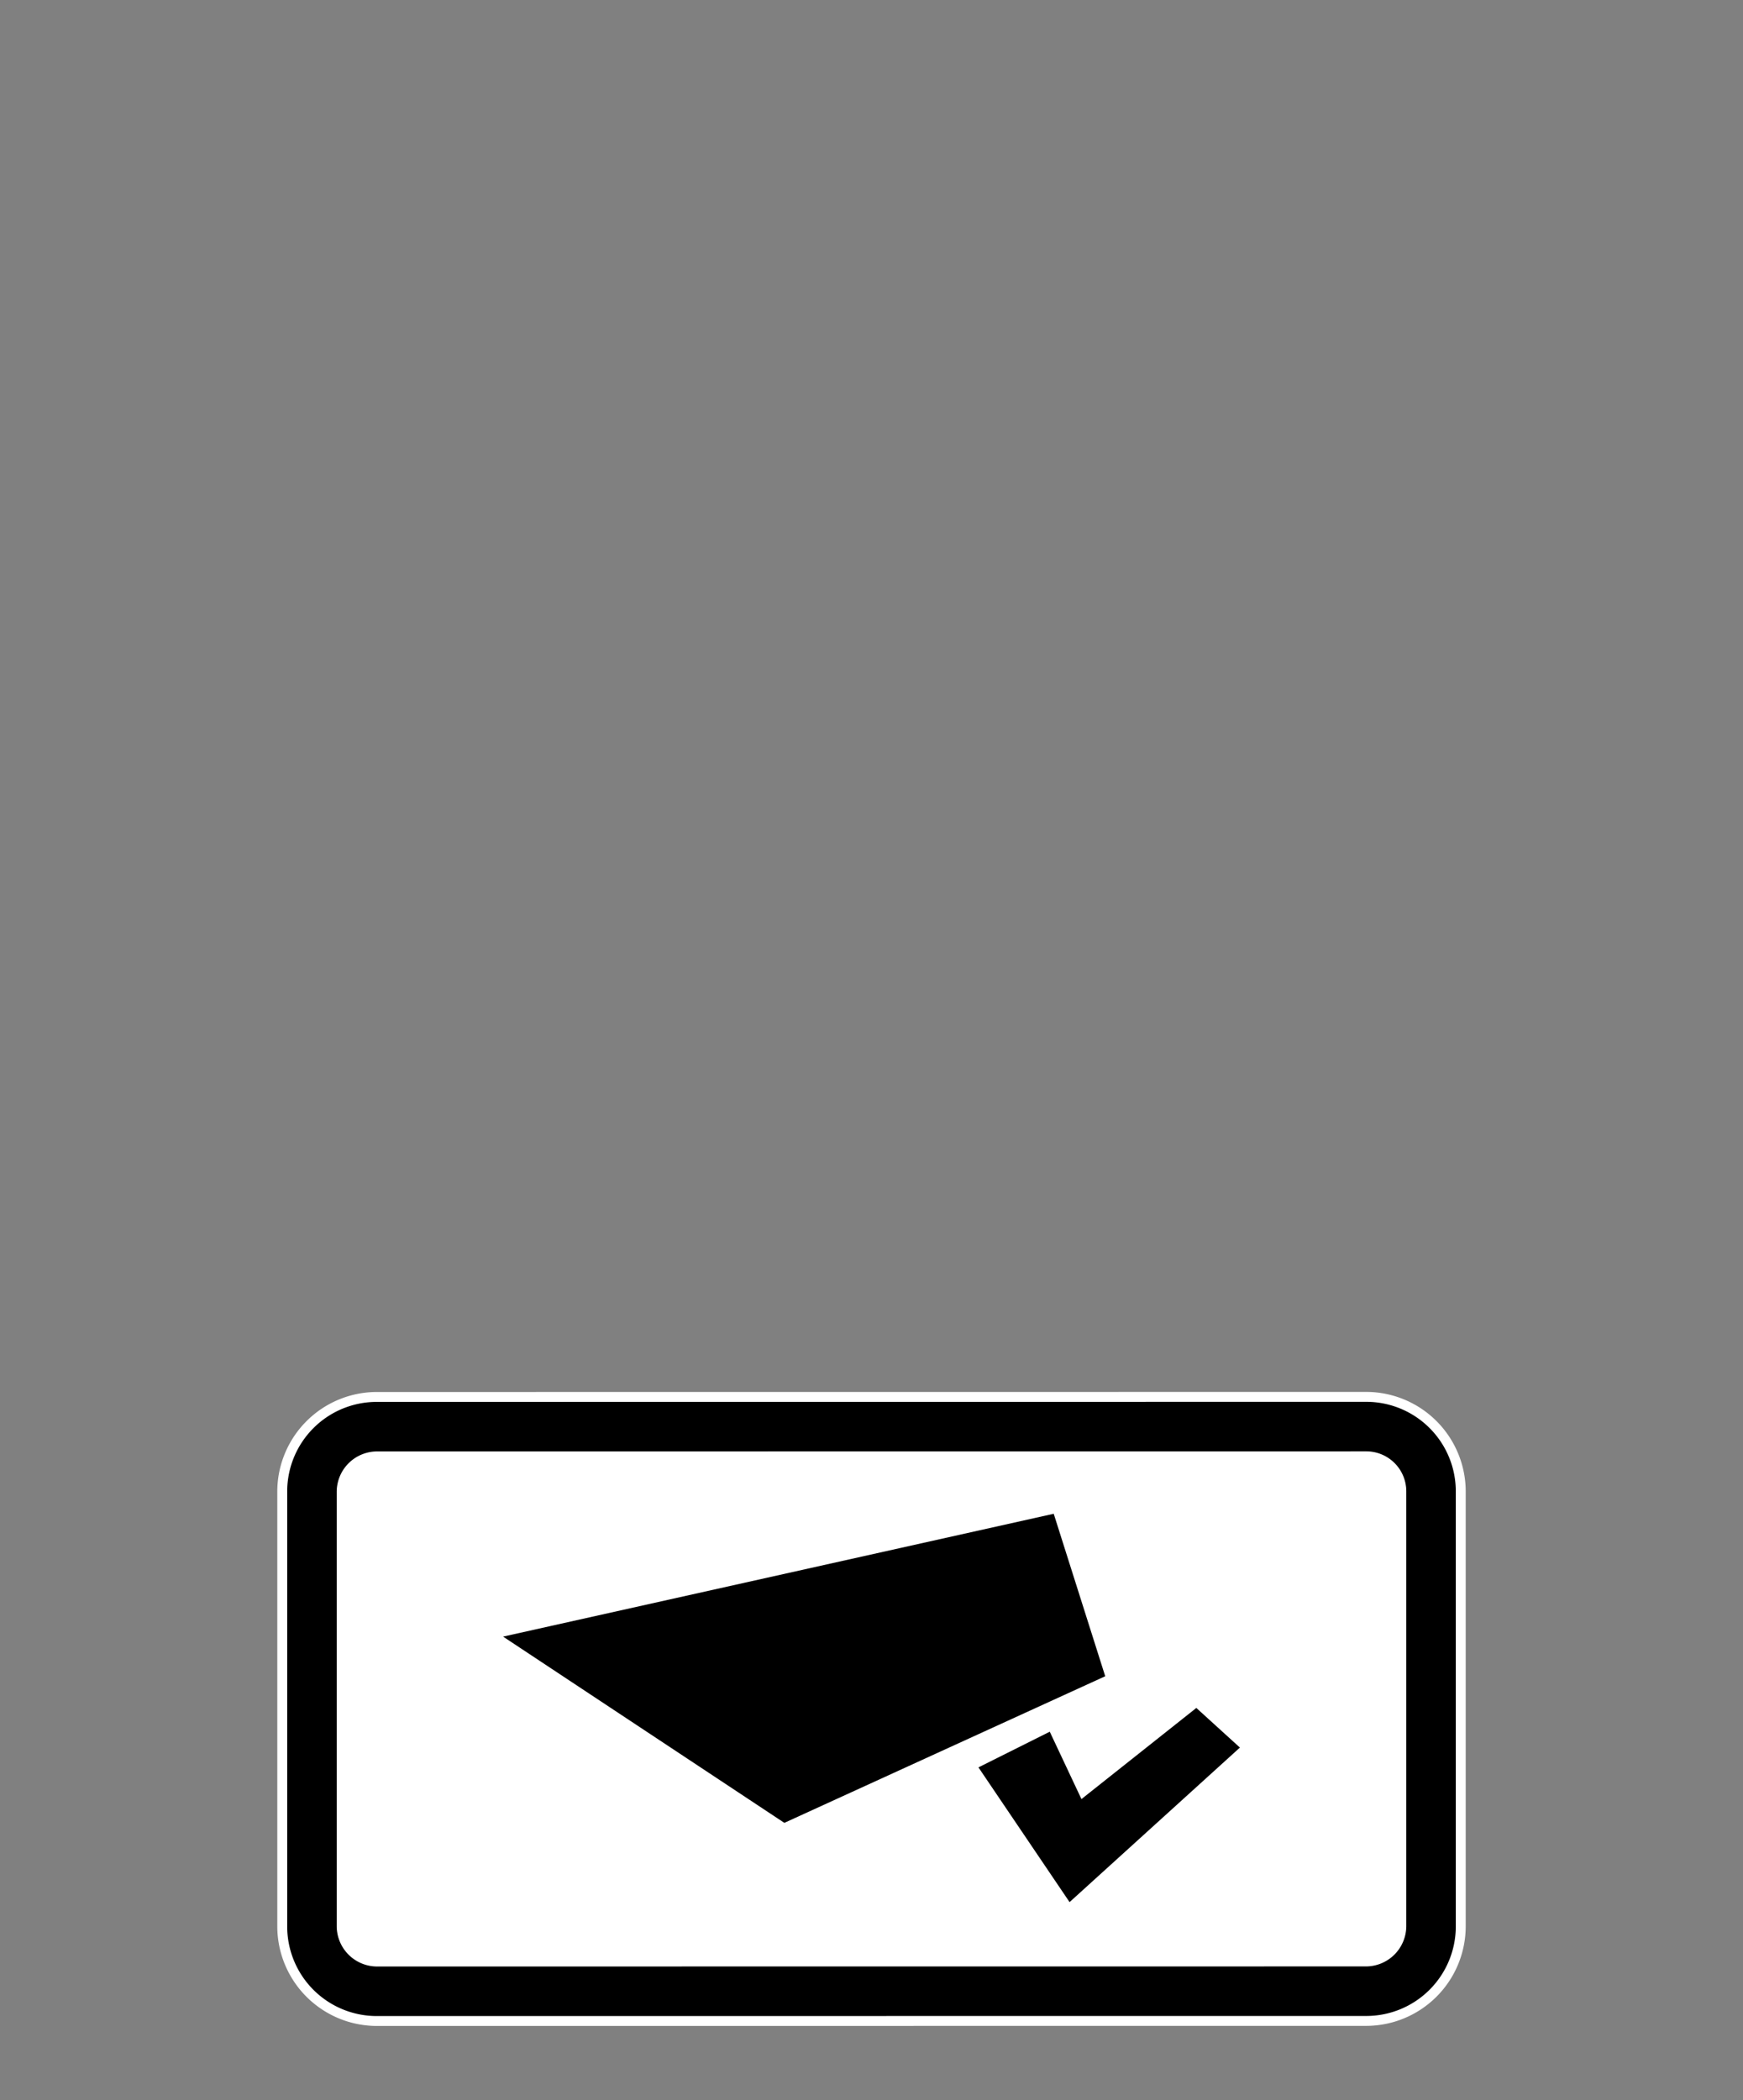 <svg id="Sectional_control" xmlns="http://www.w3.org/2000/svg" xmlns:xlink="http://www.w3.org/1999/xlink" viewBox="0 0 44 53"><rect x="0" y="0" width="44" height="53" fill="#808080" stroke="none"/><defs><style>.cls-1{fill:url(#Zusatzschild_Hintergrund_weiss);}.cls-2{fill:url(#Zusatzschild_Rahmen_schwarz);}.cls-3{fill:url(#Unbenannter_Verlauf_2);}</style><linearGradient id="Zusatzschild_Hintergrund_weiss" x1="7" y1="43.125" x2="37" y2="43.125" gradientUnits="userSpaceOnUse"><stop offset="0" stop-color="#fff"/></linearGradient><linearGradient id="Zusatzschild_Rahmen_schwarz" x1="7.25" y1="43.125" x2="36.75" y2="43.125" gradientUnits="userSpaceOnUse"><stop offset="0" stop-color="#010101"/><stop offset="0"/></linearGradient><linearGradient id="Unbenannter_Verlauf_2" x1="827.38" y1="-744.73" x2="857.081" y2="-744.73" gradientTransform="matrix(0.63, 0, 0, -0.63, -508.605, -426.08)" xlink:href="#Zusatzschild_Rahmen_schwarz"/></defs><path id="Zusatzschild_Hintergrund_weiss-2" data-name="Zusatzschild_Hintergrund_weiss" class="cls-1" d="M34.492,35.125l-24.985.002A2.515,2.515,0,0,0,7,37.635v10.983A2.515,2.515,0,0,0,9.507,51.125l24.985-.002A2.515,2.515,0,0,0,37,48.616V37.632A2.515,2.515,0,0,0,34.492,35.125Z"/><path id="Zusatzschild_Rahmen_schwarz-2" data-name="Zusatzschild_Rahmen_schwarz" class="cls-2" d="M34.493,35.375l-24.985.002a2.26,2.26,0,0,0-2.258,2.258V48.618A2.26,2.26,0,0,0,9.508,50.875l24.985-.002a2.26,2.26,0,0,0,2.257-2.258V37.633A2.26,2.26,0,0,0,34.493,35.375ZM35.5,48.615a1.021,1.021,0,0,1-1.007,1.008l-24.985.002A1.021,1.021,0,0,1,8.5,48.618V37.635A1.021,1.021,0,0,1,9.507,36.627l24.985-.002A1.009,1.009,0,0,1,35.5,37.633Z"/><path class="cls-3" d="M26.6,38.2,12.7,41.3,19.8,46l8.1-3.7Zm3.6,4.9-2.9,2.3-.8-1.7-1.8.9L27,48l4.3-3.9Z"/></svg>